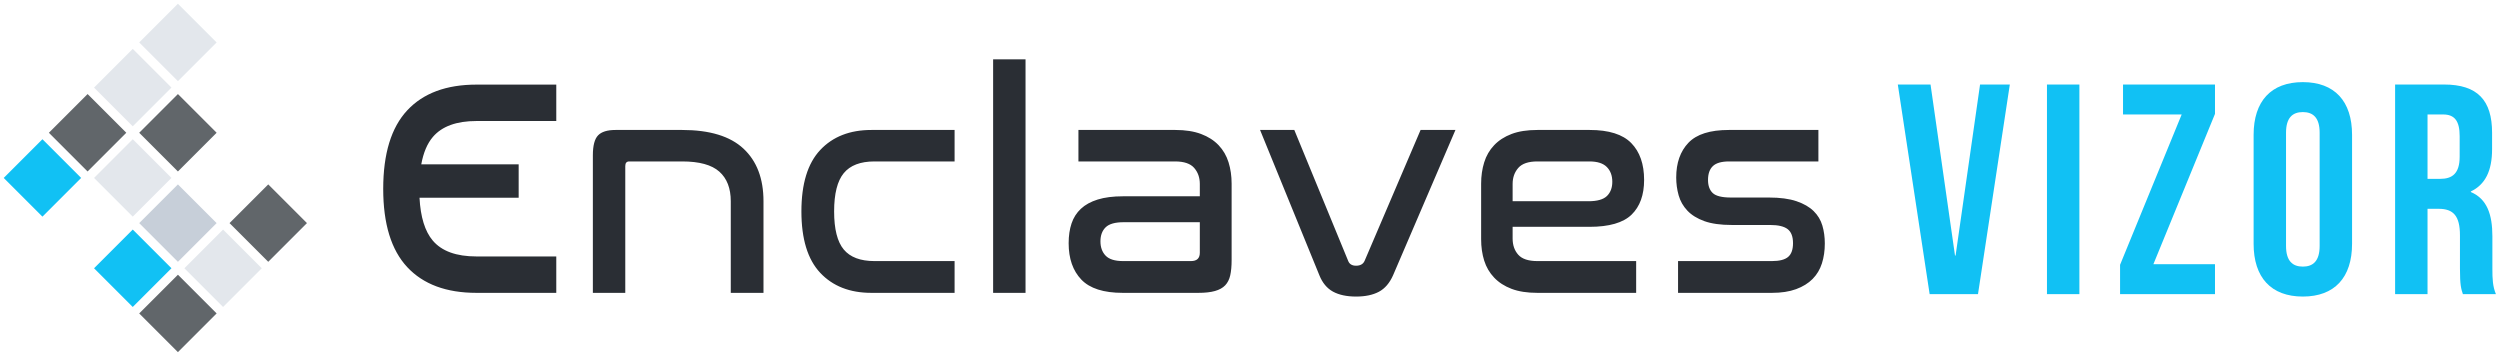 <?xml version="1.0" encoding="UTF-8"?>
<svg width="281px" height="40px" viewBox="0 0 281 40" version="1.1" xmlns="http://www.w3.org/2000/svg" xmlns:xlink="http://www.w3.org/1999/xlink">
    <!-- Generator: Sketch 49.2 (51160) - http://www.bohemiancoding.com/sketch -->
    <title>Enclaves Logo / VIZOR / Light / Responsive / Enclaves VIZOR</title>
    <desc>Created with Sketch.</desc>
    <defs></defs>
    <g id="Page-1" stroke="none" stroke-width="1" fill="none" fill-rule="evenodd">
        <g id="Exports" transform="translate(-1763, -766)">
            <g id="Enclaves-Logo-/-VIZOR-/-Light-/-Responsive-/-Enclaves-VIZOR" transform="translate(1763, 766)">
                <path d="M216.992,9.5 L219.742,28.722 L219.808,28.722 L222.558,9.5 L225.904,9.5 L222.326,33.064 L216.892,33.064 L213.314,9.5 L216.992,9.5 Z M230.079,33.064 L230.079,9.5 L233.724,9.5 L233.724,33.064 L230.079,33.064 Z M238.628,9.5 L248.965,9.5 L248.965,12.799 L242.04,29.698 L248.965,29.698 L248.965,33.064 L238.296,33.064 L238.296,29.765 L245.221,12.866 L238.628,12.866 L238.628,9.5 Z M256.95,14.92 L256.95,27.644 C256.95,29.327 257.679,29.967 258.839,29.967 C259.999,29.967 260.728,29.327 260.728,27.644 L260.728,14.92 C260.728,13.237 259.999,12.597 258.839,12.597 C257.679,12.597 256.95,13.237 256.95,14.92 Z M253.306,27.409 L253.306,15.155 C253.306,11.385 255.261,9.231 258.839,9.231 C262.417,9.231 264.372,11.385 264.372,15.155 L264.372,27.409 C264.372,31.179 262.417,33.333 258.839,33.333 C255.261,33.333 253.306,31.179 253.306,27.409 Z M280.541,33.064 L276.83,33.064 C276.631,32.458 276.499,32.088 276.499,30.169 L276.499,26.466 C276.499,24.278 275.77,23.47 274.113,23.47 L272.854,23.47 L272.854,33.064 L269.21,33.064 L269.21,9.5 L274.71,9.5 C278.487,9.5 280.11,11.284 280.11,14.92 L280.11,16.771 C280.11,19.195 279.348,20.743 277.725,21.518 L277.725,21.585 C279.547,22.359 280.144,24.11 280.144,26.567 L280.144,30.203 C280.144,31.347 280.177,32.189 280.541,33.064 Z M274.61,12.866 L272.854,12.866 L272.854,20.104 L274.279,20.104 C275.637,20.104 276.466,19.498 276.466,17.613 L276.466,15.29 C276.466,13.607 275.903,12.866 274.61,12.866 Z" id="VIZOR" fill="#11C1F4"></path>
                <path d="M76.674,14.608 C79.767,14.608 82.064,15.307 83.565,16.706 C85.066,18.104 85.816,20.075 85.816,22.618 L85.816,32.917 L82.139,32.917 L82.139,22.618 C82.139,21.162 81.709,20.052 80.85,19.289 C79.991,18.526 78.599,18.145 76.674,18.145 L70.728,18.145 C70.43,18.145 70.281,18.318 70.281,18.665 L70.281,32.917 L66.638,32.917 L66.638,17.451 C66.638,16.365 66.833,15.619 67.223,15.215 C67.612,14.81 68.265,14.608 69.182,14.608 L76.674,14.608 Z M107.296,14.608 L107.296,18.145 L98.292,18.145 C96.711,18.145 95.56,18.584 94.838,19.463 C94.116,20.341 93.755,21.774 93.755,23.762 C93.755,25.751 94.116,27.178 94.838,28.045 C95.56,28.912 96.711,29.345 98.292,29.345 L107.296,29.345 L107.296,32.917 L97.948,32.917 C95.519,32.917 93.601,32.166 92.191,30.663 C90.782,29.161 90.078,26.86 90.078,23.762 C90.078,20.665 90.782,18.364 92.191,16.862 C93.601,15.359 95.519,14.608 97.948,14.608 L107.296,14.608 Z M115.27,6.667 L115.27,32.917 L111.627,32.917 L111.627,6.667 L115.27,6.667 Z M132.111,14.608 C133.233,14.608 134.196,14.758 134.998,15.059 C135.799,15.359 136.458,15.781 136.974,16.324 C137.489,16.868 137.862,17.509 138.091,18.249 C138.32,18.989 138.434,19.786 138.434,20.642 L138.434,29.241 C138.434,29.912 138.383,30.478 138.28,30.941 C138.177,31.403 137.988,31.779 137.713,32.068 C137.438,32.357 137.054,32.57 136.561,32.709 C136.069,32.848 135.444,32.917 134.688,32.917 L126.199,32.917 C124.045,32.917 122.493,32.42 121.542,31.426 C120.591,30.432 120.116,29.068 120.116,27.334 C120.116,26.502 120.225,25.762 120.442,25.115 C120.66,24.468 121.01,23.919 121.491,23.468 C121.972,23.017 122.602,22.67 123.381,22.427 C124.16,22.185 125.111,22.063 126.234,22.063 L134.86,22.063 L134.86,20.676 C134.86,19.96 134.648,19.358 134.224,18.873 C133.8,18.388 133.084,18.145 132.076,18.145 L121.216,18.145 L121.216,14.608 L132.111,14.608 Z M133.863,29.345 C134.528,29.345 134.86,29.033 134.86,28.409 L134.86,24.976 L126.302,24.976 C125.34,24.976 124.664,25.167 124.275,25.548 C123.885,25.93 123.69,26.456 123.69,27.126 C123.69,27.797 123.885,28.334 124.275,28.739 C124.664,29.143 125.317,29.345 126.234,29.345 L133.863,29.345 Z M145.48,14.608 L151.529,29.311 C151.666,29.681 151.964,29.866 152.422,29.866 C152.904,29.866 153.224,29.681 153.385,29.311 L159.674,14.608 L163.592,14.608 L156.581,30.941 C156.192,31.819 155.659,32.438 154.983,32.796 C154.307,33.154 153.453,33.333 152.422,33.333 C151.368,33.333 150.504,33.148 149.828,32.779 C149.152,32.409 148.642,31.796 148.298,30.941 L141.631,14.608 L145.48,14.608 Z M178.68,14.608 C180.834,14.608 182.392,15.099 183.354,16.081 C184.316,17.064 184.798,18.445 184.798,20.225 C184.798,21.913 184.328,23.213 183.389,24.127 C182.449,25.04 180.868,25.496 178.646,25.496 L170.019,25.496 L170.019,26.814 C170.019,27.554 170.231,28.161 170.655,28.635 C171.079,29.109 171.795,29.345 172.803,29.345 L183.904,29.345 L183.904,32.917 L172.803,32.917 C171.657,32.917 170.689,32.767 169.899,32.466 C169.108,32.166 168.455,31.744 167.94,31.201 C167.424,30.657 167.052,30.022 166.823,29.293 C166.594,28.565 166.479,27.762 166.479,26.883 L166.479,20.642 C166.479,19.786 166.594,18.989 166.823,18.249 C167.052,17.509 167.424,16.868 167.94,16.324 C168.455,15.781 169.108,15.359 169.899,15.059 C170.689,14.758 171.657,14.608 172.803,14.608 L178.68,14.608 Z M170.019,22.618 L178.543,22.618 C179.528,22.618 180.221,22.422 180.622,22.029 C181.023,21.636 181.223,21.104 181.223,20.433 C181.223,19.74 181.017,19.185 180.605,18.769 C180.192,18.353 179.539,18.145 178.646,18.145 L172.803,18.145 C171.795,18.145 171.079,18.388 170.655,18.873 C170.231,19.358 170.019,19.96 170.019,20.676 L170.019,22.618 Z M47.351,18.468 L58.298,18.468 L58.298,22.225 L47.153,22.225 C47.266,24.397 47.762,26.001 48.641,27.039 C49.649,28.23 51.287,28.825 53.555,28.825 L62.526,28.825 L62.526,32.917 L53.555,32.917 C50.164,32.917 47.57,31.952 45.771,30.022 C43.972,28.091 43.073,25.161 43.073,21.231 C43.073,17.278 43.972,14.336 45.771,12.406 C47.57,10.475 50.164,9.51 53.555,9.51 L62.526,9.51 L62.526,13.602 L53.555,13.602 C51.31,13.602 49.677,14.197 48.658,15.388 C48.027,16.125 47.591,17.152 47.351,18.468 Z M204.388,14.608 L204.388,18.145 L194.352,18.145 C193.504,18.145 192.897,18.318 192.531,18.665 C192.164,19.012 191.981,19.532 191.981,20.225 C191.981,20.873 192.158,21.364 192.513,21.699 C192.869,22.034 193.55,22.202 194.558,22.202 L198.82,22.202 C200.08,22.202 201.117,22.341 201.93,22.618 C202.744,22.896 203.385,23.265 203.855,23.728 C204.325,24.19 204.651,24.733 204.835,25.358 C205.018,25.982 205.109,26.652 205.109,27.369 C205.109,28.178 205.001,28.924 204.783,29.606 C204.565,30.288 204.216,30.871 203.735,31.357 C203.254,31.842 202.635,32.224 201.879,32.501 C201.123,32.779 200.218,32.917 199.164,32.917 L188.613,32.917 L188.613,29.345 L199.164,29.345 C200.011,29.345 200.619,29.189 200.985,28.877 C201.352,28.565 201.535,28.051 201.535,27.334 C201.535,26.594 201.335,26.068 200.934,25.756 C200.533,25.444 199.874,25.288 198.958,25.288 L194.661,25.288 C193.401,25.288 192.37,25.144 191.568,24.855 C190.766,24.566 190.131,24.173 189.661,23.676 C189.191,23.179 188.865,22.607 188.681,21.959 C188.498,21.312 188.406,20.642 188.406,19.948 C188.406,18.307 188.865,17.006 189.781,16.047 C190.698,15.087 192.21,14.608 194.318,14.608 L204.388,14.608 Z" id="Combined-Shape" fill="#2A2E34"></path>
                <g id="Group-4">
                    <rect id="Rectangle-2" fill="#E3E7EC" transform="translate(19.998, 4.77) rotate(45) translate(-19.998, -4.77) " x="16.922" y="1.693" width="6.153" height="6.154"></rect>
                    <rect id="Rectangle-2-Copy-3" fill="#E3E7EC" transform="translate(14.922, 9.847) rotate(45) translate(-14.922, -9.847) " x="11.845" y="6.77" width="6.153" height="6.154"></rect>
                    <rect id="Rectangle-2-Copy-4" fill="#61666A" transform="translate(19.998, 14.923) rotate(45) translate(-19.998, -14.923) " x="16.922" y="11.846" width="6.153" height="6.154"></rect>
                    <rect id="Rectangle-2-Copy-8" fill="#61666A" transform="translate(9.846, 14.923) rotate(45) translate(-9.846, -14.923) " x="6.769" y="11.846" width="6.153" height="6.154"></rect>
                    <rect id="Rectangle-2-Copy-7" fill="#E3E7EC" transform="translate(14.922, 20) rotate(45) translate(-14.922, -20) " x="11.845" y="16.923" width="6.153" height="6.154"></rect>
                    <rect id="Rectangle-2-Copy-11" fill="#11C1F4" transform="translate(4.77, 20) rotate(45) translate(-4.77, -20) " x="1.693" y="16.923" width="6.153" height="6.154"></rect>
                    <rect id="Rectangle-2-Copy-9" fill="#11C1F4" transform="translate(14.922, 30.153) rotate(45) translate(-14.922, -30.153) " x="11.845" y="27.076" width="6.153" height="6.154"></rect>
                    <rect id="Rectangle-2-Copy-17" fill="#C7CFD9" transform="translate(19.998, 25.077) rotate(45) translate(-19.998, -25.077) " x="16.922" y="22" width="6.153" height="6.154"></rect>
                    <rect id="Rectangle-2-Copy-12" fill="#61666A" transform="translate(19.998, 35.23) rotate(45) translate(-19.998, -35.23) " x="16.922" y="32.153" width="6.153" height="6.154"></rect>
                    <rect id="Rectangle-2-Copy-14" fill="#61666A" transform="translate(30.151, 25.077) rotate(45) translate(-30.151, -25.077) " x="27.074" y="22" width="6.153" height="6.154"></rect>
                    <rect id="Rectangle-2-Copy-13" fill="#E3E7EC" transform="translate(25.074, 30.153) rotate(45) translate(-25.074, -30.153) " x="21.998" y="27.076" width="6.153" height="6.154"></rect>
                </g>
            </g>
        </g>
    </g>
</svg>